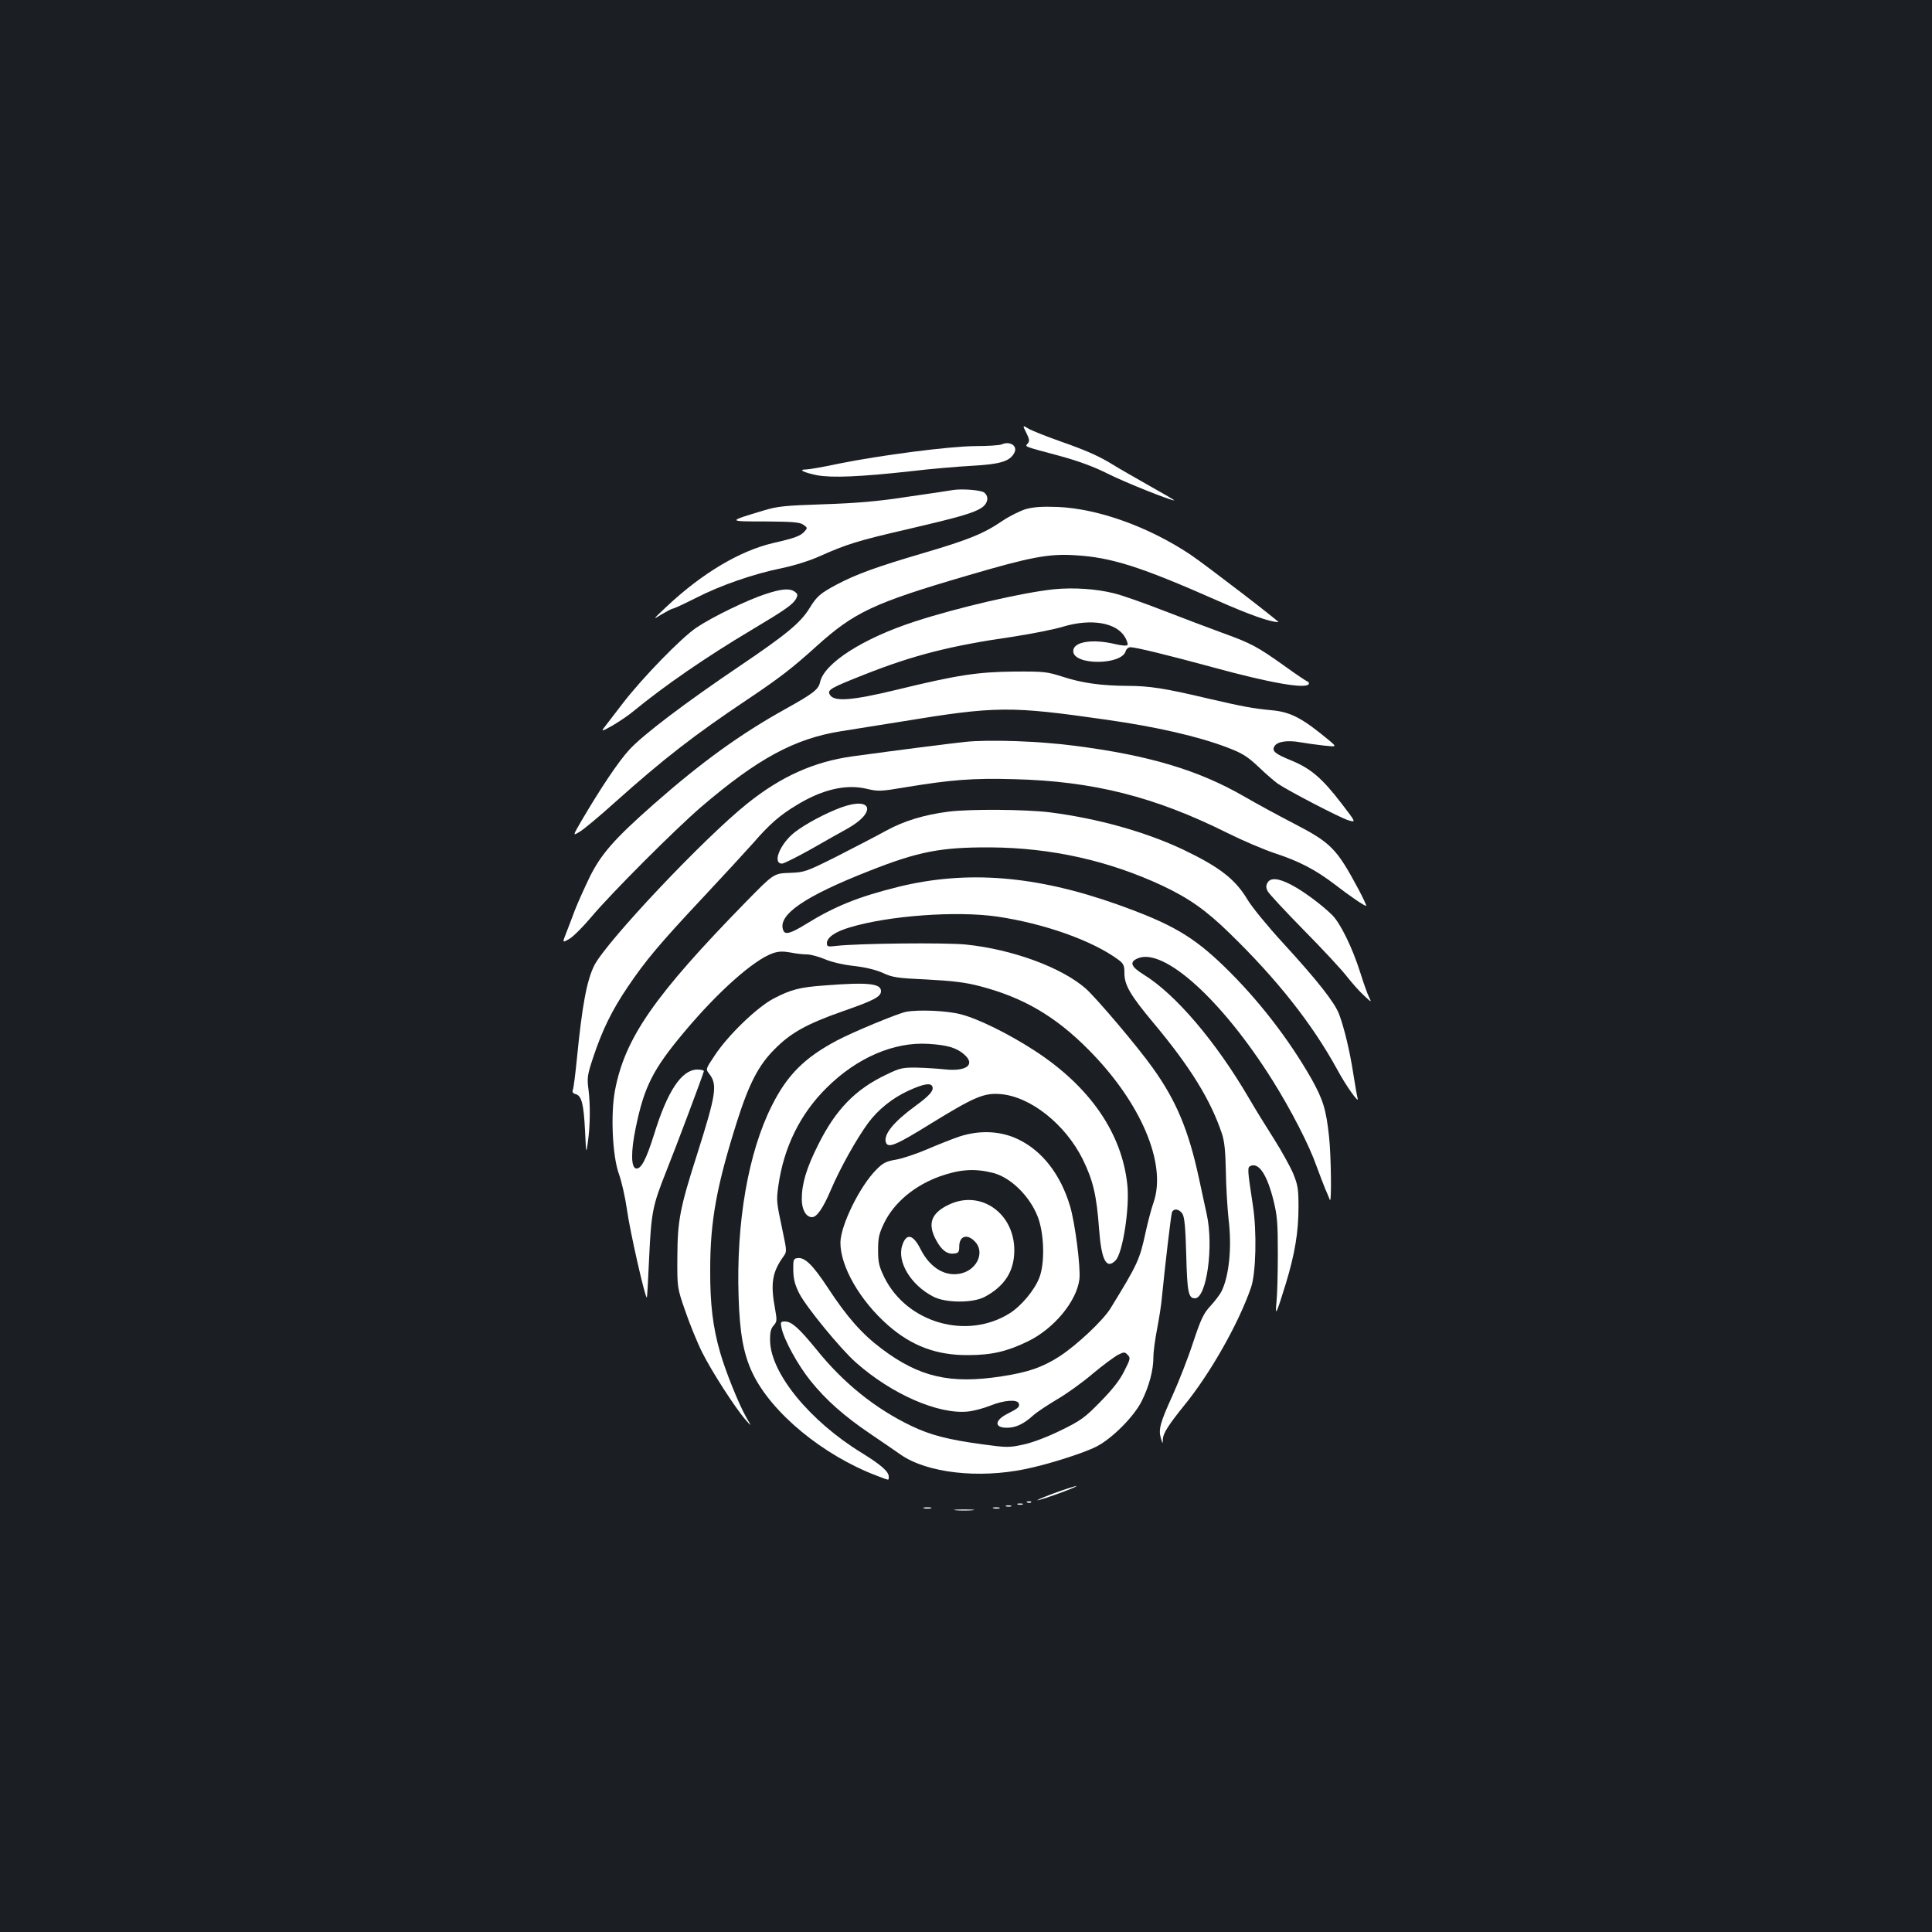 <?xml version="1.0" standalone="no"?>
<!DOCTYPE svg PUBLIC "-//W3C//DTD SVG 20010904//EN"
 "http://www.w3.org/TR/2001/REC-SVG-20010904/DTD/svg10.dtd">
<svg version="1.0" xmlns="http://www.w3.org/2000/svg"
 width="1000pt" height="1000pt" viewBox="0 0 1000 1000"
 preserveAspectRatio="xMidYMid meet">
<rect width="100%" height="100%" fill="#1b1f23"/>
<g transform="translate(0,1000) scale(0.1,-0.1)"
fill="#ffffff" stroke="none">
<path d="M5312 7760 c16 -32 18 -43 8 -55 -15 -18 -28 -13 162 -64 100 -27
180 -57 250 -92 87 -44 324 -139 346 -139 4 0 -56 35 -133 78 -77 44 -158 90
-180 104 -72 45 -138 75 -275 123 -74 26 -149 56 -166 66 -32 19 -32 19 -12
-21z"/>
<path d="M5185 7700 c-11 -5 -73 -9 -137 -9 -135 -1 -490 -47 -707 -91 -79
-17 -155 -30 -169 -30 -44 0 -11 -16 58 -30 77 -14 223 -8 485 21 99 12 241
24 315 28 147 8 197 23 220 67 19 35 -21 63 -65 44z"/>
<path d="M4935 7464 c-16 -3 -122 -19 -235 -35 -155 -24 -261 -33 -435 -39
-205 -7 -239 -10 -315 -33 -186 -56 -186 -56 10 -56 144 -1 180 -4 198 -17 22
-15 22 -17 7 -34 -21 -24 -51 -35 -160 -60 -175 -40 -371 -157 -555 -330 -73
-69 -74 -70 -26 -40 28 16 54 30 59 30 6 0 59 25 119 55 126 65 299 125 448
155 62 13 142 38 195 62 134 60 197 80 445 137 270 63 344 84 388 111 35 22
43 58 17 80 -15 13 -111 21 -160 14z"/>
<path d="M5310 7365 c-30 -9 -84 -36 -120 -60 -98 -67 -174 -98 -415 -169
-238 -70 -343 -108 -445 -162 -84 -45 -102 -60 -140 -122 -46 -75 -120 -136
-355 -295 -285 -192 -511 -363 -579 -439 -56 -61 -146 -196 -245 -364 -47 -81
-47 -81 -12 -60 20 11 104 81 186 155 247 221 409 347 680 528 170 114 235
164 361 278 195 176 296 224 778 365 330 97 424 115 562 106 187 -11 338 -59
736 -235 168 -74 273 -111 315 -111 9 0 -378 297 -452 347 -216 145 -479 240
-690 249 -80 3 -125 0 -165 -11z"/>
<path d="M5455 6950 c-163 -17 -500 -95 -720 -167 -268 -87 -469 -216 -490
-313 -9 -39 -33 -58 -180 -140 -233 -129 -438 -278 -683 -494 -203 -179 -271
-257 -330 -376 -28 -58 -62 -134 -76 -170 -13 -36 -34 -89 -45 -118 -21 -53
-21 -53 17 -31 20 12 71 63 112 112 106 126 434 454 570 571 291 249 483 353
722 391 57 9 198 32 313 50 492 81 564 81 1060 10 262 -37 477 -87 625 -143
81 -31 105 -46 165 -102 38 -37 84 -76 100 -87 56 -38 320 -175 362 -188 43
-13 43 -13 -34 87 -98 128 -157 179 -255 220 -89 36 -107 51 -91 76 14 24 68
32 133 20 30 -5 85 -13 122 -17 67 -7 67 -7 31 24 -143 119 -202 150 -303 159
-95 9 -149 19 -334 62 -215 51 -298 64 -411 64 -135 1 -232 14 -334 47 -81 26
-96 28 -251 27 -192 -2 -296 -18 -612 -95 -228 -55 -320 -62 -342 -26 -16 26
0 35 177 105 252 100 447 150 768 196 97 15 214 38 260 52 146 44 278 22 322
-54 10 -17 16 -36 13 -40 -3 -6 -30 -4 -63 4 -121 29 -218 12 -218 -36 0 -75
253 -74 272 1 3 10 14 19 24 19 28 0 199 -42 427 -104 296 -81 480 -113 496
-87 3 5 0 11 -7 14 -7 2 -60 38 -117 79 -143 102 -175 119 -325 173 -71 26
-211 79 -309 117 -98 38 -211 78 -250 87 -90 23 -209 31 -311 21z"/>
<path d="M3962 6925 c-91 -29 -277 -119 -358 -174 -77 -52 -279 -259 -381
-392 -43 -56 -86 -112 -96 -125 -16 -21 -11 -20 44 11 34 20 83 53 108 74 159
131 378 282 612 421 176 105 214 132 230 162 9 18 8 24 -7 35 -26 19 -68 16
-152 -12z"/>
<path d="M4995 6160 c-83 -9 -335 -41 -584 -75 -198 -28 -367 -103 -543 -244
-223 -178 -728 -713 -792 -838 -39 -78 -63 -208 -90 -483 -8 -80 -17 -152 -21
-161 -4 -11 0 -18 14 -22 31 -8 42 -49 49 -187 6 -125 6 -125 15 -60 12 86 13
190 3 271 -8 60 -6 75 24 165 47 142 97 244 178 364 93 138 165 224 391 465
103 110 220 237 260 282 84 97 138 144 223 195 132 81 254 110 360 86 64 -15
74 -15 210 8 231 38 344 47 556 41 410 -10 729 -91 1104 -278 76 -38 186 -85
245 -105 129 -42 212 -86 312 -162 75 -58 151 -110 162 -111 4 -1 -14 38 -40
87 -113 211 -142 240 -335 340 -83 43 -199 106 -257 140 -236 136 -493 213
-878 262 -181 24 -439 33 -566 20z"/>
<path d="M4355 5821 c-80 -29 -187 -86 -242 -129 -76 -60 -117 -162 -65 -162
9 0 77 34 152 76 74 42 158 90 186 105 152 85 129 168 -31 110z"/>
<path d="M4910 5799 c-127 -16 -234 -49 -326 -100 -49 -27 -163 -86 -253 -132
-160 -80 -166 -82 -245 -85 -81 -3 -81 -3 -225 -150 -473 -484 -627 -705 -678
-977 -23 -123 -13 -338 20 -430 14 -38 33 -122 42 -185 15 -111 95 -463 103
-456 2 2 7 95 12 207 11 235 18 269 88 445 51 127 191 500 195 519 1 6 -15 9
-36 9 -80 -3 -152 -111 -221 -334 -41 -131 -68 -183 -94 -178 -26 5 -27 87 -2
208 44 215 89 305 253 500 173 207 359 372 457 406 29 10 52 11 91 4 28 -6 67
-10 86 -10 18 0 60 -11 93 -25 35 -15 96 -29 152 -35 60 -7 112 -20 148 -36
49 -23 74 -27 230 -34 132 -7 198 -15 270 -34 225 -58 393 -156 565 -330 270
-272 405 -589 336 -789 -11 -31 -29 -99 -40 -149 -32 -150 -42 -170 -183 -400
-39 -63 -172 -188 -263 -248 -89 -57 -163 -83 -301 -104 -266 -41 -426 -4
-622 144 -100 75 -179 164 -278 316 -78 118 -119 158 -157 152 -20 -3 -22 -8
-21 -63 1 -46 8 -74 31 -120 36 -70 215 -289 294 -358 184 -163 426 -269 579
-253 30 3 83 17 117 31 70 28 138 33 146 11 7 -17 -3 -26 -59 -54 -67 -34 -68
-72 -3 -72 46 0 86 18 137 64 20 18 75 54 122 82 47 27 130 86 185 133 55 46
115 90 133 99 30 15 34 15 49 -1 15 -15 14 -21 -18 -84 -24 -48 -61 -95 -124
-159 -81 -83 -101 -97 -205 -148 -70 -34 -146 -63 -193 -73 -74 -16 -85 -16
-210 1 -178 24 -271 48 -369 95 -188 90 -353 223 -492 396 -89 109 -128 145
-163 145 -22 0 -24 -3 -18 -32 12 -61 84 -193 151 -276 78 -97 173 -182 311
-275 54 -37 124 -84 156 -107 137 -94 401 -124 643 -74 115 23 301 82 368 116
81 41 194 154 235 235 39 78 61 161 61 229 0 28 9 94 19 145 10 52 22 126 25
164 16 163 47 426 52 440 9 22 37 18 54 -7 11 -18 16 -69 20 -214 5 -192 11
-224 45 -224 60 0 98 268 61 435 -7 33 -25 116 -40 185 -54 251 -118 403 -239
572 -78 110 -290 360 -347 411 -124 109 -378 203 -620 228 -108 11 -563 6
-672 -7 -43 -5 -48 -4 -48 14 0 30 44 60 119 82 202 61 551 86 761 56 245 -36
493 -124 628 -223 28 -21 32 -30 32 -71 0 -61 32 -115 149 -255 191 -228 298
-401 356 -576 13 -39 18 -91 20 -195 1 -77 8 -188 14 -246 18 -146 3 -295 -37
-375 -8 -16 -34 -50 -57 -75 -36 -39 -49 -67 -90 -190 -26 -80 -74 -202 -106
-273 -64 -140 -74 -177 -60 -222 9 -30 9 -30 10 -4 1 30 30 75 110 174 135
165 282 425 346 610 26 74 31 291 10 425 -29 192 -30 199 -10 206 42 16 84
-48 117 -181 19 -78 22 -115 22 -275 0 -102 -3 -214 -7 -250 -8 -79 -1 -64 49
98 46 152 65 265 65 394 0 95 -3 113 -28 175 -16 37 -61 118 -99 178 -39 61
-97 155 -129 210 -171 293 -380 539 -546 641 -66 41 -75 65 -29 84 135 56 436
-217 696 -631 96 -153 191 -338 228 -444 16 -44 37 -98 46 -120 10 -22 20 -47
23 -55 10 -28 7 230 -4 328 -15 140 -31 191 -92 300 -118 206 -275 409 -449
578 -163 158 -273 222 -553 322 -421 150 -779 179 -1134 92 -206 -51 -329
-100 -481 -194 -78 -48 -107 -56 -116 -31 -31 79 110 176 450 309 251 99 367
121 621 120 317 -2 615 -69 893 -199 137 -65 224 -126 346 -245 246 -239 427
-468 557 -705 46 -86 116 -183 106 -150 -3 11 -13 67 -22 125 -18 118 -47 239
-74 311 -24 62 -113 175 -291 369 -78 85 -160 185 -182 222 -63 106 -143 169
-333 260 -195 92 -440 161 -688 193 -126 16 -416 18 -527 4z"/>
<path d="M6560 5430 c-8 -14 -7 -26 1 -42 6 -13 91 -104 188 -203 98 -99 198
-207 223 -240 26 -33 65 -77 88 -98 39 -36 40 -37 27 -10 -8 15 -29 73 -46
128 -41 130 -103 256 -145 298 -52 52 -150 125 -212 157 -66 35 -109 39 -124
10z"/>
<path d="M4264 4899 c-125 -9 -170 -21 -259 -67 -85 -44 -238 -191 -307 -297
-46 -69 -46 -69 -27 -93 43 -56 36 -104 -60 -408 -92 -287 -104 -350 -105
-539 -1 -160 -1 -160 41 -281 23 -67 62 -163 88 -215 48 -96 170 -286 225
-349 31 -35 31 -35 2 15 -39 69 -106 235 -135 336 -37 129 -52 248 -51 429 0
249 33 431 139 766 62 195 112 292 195 374 84 85 166 130 350 195 164 57 200
76 200 105 0 40 -69 47 -296 29z"/>
<path d="M4690 4763 c-44 -9 -272 -103 -357 -148 -168 -89 -258 -178 -338
-338 -122 -242 -185 -604 -172 -991 6 -187 25 -293 71 -391 97 -206 365 -428
646 -534 66 -25 60 -25 60 -3 0 25 -41 61 -140 122 -269 165 -471 412 -474
580 -1 44 4 63 18 79 18 20 18 27 8 85 -25 132 -15 191 42 271 19 26 19 28 -2
128 -34 160 -34 161 -23 241 28 198 113 371 250 506 157 156 349 238 526 227
100 -6 148 -21 187 -56 58 -52 10 -88 -102 -76 -36 4 -101 8 -145 9 -73 1 -87
-2 -157 -36 -161 -76 -263 -182 -353 -363 -61 -121 -85 -202 -85 -282 0 -54
22 -93 53 -93 25 0 57 46 97 140 48 113 133 265 194 348 51 69 126 129 207
166 78 36 117 43 125 22 8 -21 -15 -47 -86 -99 -114 -83 -167 -148 -155 -189
11 -33 49 -18 236 98 221 136 272 158 357 151 155 -12 336 -156 426 -337 54
-110 72 -186 85 -364 12 -160 38 -208 85 -160 37 36 74 274 61 392 -28 268
-195 509 -480 694 -132 86 -294 166 -382 188 -72 19 -216 25 -283 13z"/>
<path d="M4965 4117 c-38 -13 -114 -43 -167 -66 -54 -23 -125 -47 -159 -53
-53 -9 -69 -17 -104 -53 -84 -84 -184 -287 -185 -376 -1 -124 102 -302 247
-429 122 -107 251 -155 413 -154 123 0 203 19 310 71 136 66 253 208 267 322
7 62 -23 295 -49 380 -49 162 -142 282 -264 342 -92 46 -203 51 -309 16z m175
-188 c91 -23 189 -119 231 -226 34 -87 38 -239 9 -315 -24 -64 -93 -147 -153
-185 -222 -140 -533 -51 -650 186 -27 56 -32 76 -32 141 0 65 5 85 32 141 52
106 158 194 290 241 103 36 179 41 273 17z"/>
<path d="M4914 3766 c-95 -44 -115 -100 -68 -186 28 -52 58 -74 95 -68 20 2
24 9 24 36 0 54 40 68 80 27 53 -52 16 -143 -66 -165 -82 -22 -164 25 -214
124 -39 78 -74 85 -95 20 -28 -85 44 -205 160 -265 64 -34 205 -34 266 -2 105
56 154 134 154 242 0 191 -173 313 -336 237z"/>
<path d="M5450 2269 c-58 -22 -93 -37 -78 -34 38 7 217 74 198 73 -8 0 -62
-18 -120 -39z"/>
<path d="M5318 2223 c7 -3 16 -2 19 1 4 3 -2 6 -13 5 -11 0 -14 -3 -6 -6z"/>
<path d="M5268 2213 c6 -2 18 -2 25 0 6 3 1 5 -13 5 -14 0 -19 -2 -12 -5z"/>
<path d="M5208 2203 c6 -2 18 -2 25 0 6 3 1 5 -13 5 -14 0 -19 -2 -12 -5z"/>
<path d="M4783 2193 c9 -2 25 -2 35 0 9 3 1 5 -18 5 -19 0 -27 -2 -17 -5z"/>
<path d="M5143 2193 c9 -2 23 -2 30 0 6 3 -1 5 -18 5 -16 0 -22 -2 -12 -5z"/>
<path d="M4948 2183 c23 -2 61 -2 85 0 23 2 4 4 -43 4 -47 0 -66 -2 -42 -4z"/>
</g>
</svg>
